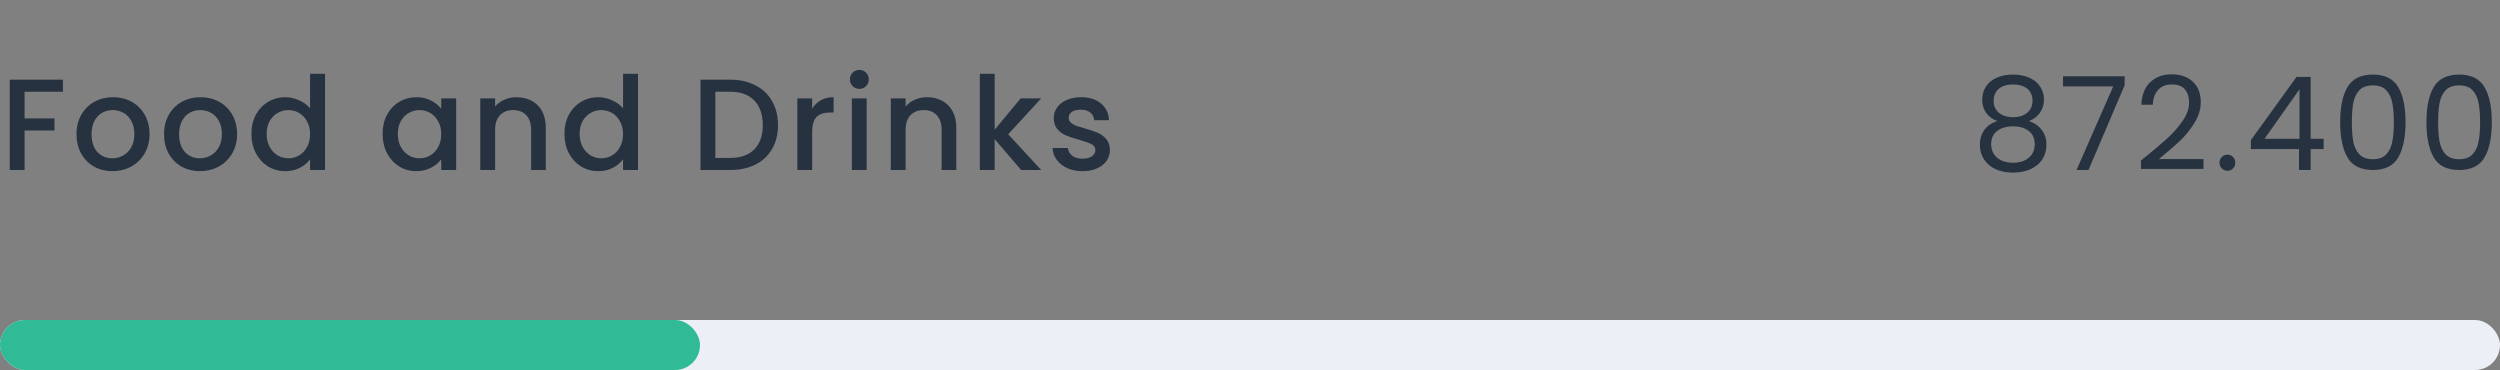 <svg width="250" height="37" viewBox="0 0 250 37" fill="none" xmlns="http://www.w3.org/2000/svg">
<rect x="0" y="0" width="250" height="37" fill="#808080" stroke="none"/>
<path d="M6.292 7.965V9.174H2.457V11.839H5.447V13.048H2.457V17H0.975V7.965H6.292ZM11.237 17.117C10.561 17.117 9.95 16.965 9.404 16.662C8.858 16.35 8.429 15.917 8.117 15.362C7.805 14.799 7.649 14.149 7.649 13.412C7.649 12.684 7.809 12.038 8.13 11.475C8.45 10.912 8.888 10.478 9.443 10.175C9.997 9.872 10.617 9.72 11.302 9.72C11.986 9.72 12.606 9.872 13.161 10.175C13.715 10.478 14.153 10.912 14.474 11.475C14.794 12.038 14.955 12.684 14.955 13.412C14.955 14.14 14.79 14.786 14.461 15.349C14.131 15.912 13.681 16.35 13.109 16.662C12.545 16.965 11.921 17.117 11.237 17.117ZM11.237 15.83C11.618 15.83 11.973 15.739 12.303 15.557C12.641 15.375 12.914 15.102 13.122 14.738C13.33 14.374 13.434 13.932 13.434 13.412C13.434 12.892 13.334 12.454 13.135 12.099C12.935 11.735 12.671 11.462 12.342 11.28C12.012 11.098 11.657 11.007 11.276 11.007C10.894 11.007 10.539 11.098 10.21 11.28C9.889 11.462 9.633 11.735 9.443 12.099C9.252 12.454 9.157 12.892 9.157 13.412C9.157 14.183 9.352 14.781 9.742 15.206C10.14 15.622 10.639 15.83 11.237 15.83ZM19.991 17.117C19.315 17.117 18.704 16.965 18.158 16.662C17.612 16.35 17.183 15.917 16.871 15.362C16.559 14.799 16.403 14.149 16.403 13.412C16.403 12.684 16.563 12.038 16.884 11.475C17.205 10.912 17.642 10.478 18.197 10.175C18.752 9.872 19.371 9.72 20.056 9.72C20.741 9.72 21.36 9.872 21.915 10.175C22.47 10.478 22.907 10.912 23.228 11.475C23.549 12.038 23.709 12.684 23.709 13.412C23.709 14.14 23.544 14.786 23.215 15.349C22.886 15.912 22.435 16.35 21.863 16.662C21.3 16.965 20.676 17.117 19.991 17.117ZM19.991 15.83C20.372 15.83 20.728 15.739 21.057 15.557C21.395 15.375 21.668 15.102 21.876 14.738C22.084 14.374 22.188 13.932 22.188 13.412C22.188 12.892 22.088 12.454 21.889 12.099C21.69 11.735 21.425 11.462 21.096 11.28C20.767 11.098 20.411 11.007 20.03 11.007C19.649 11.007 19.293 11.098 18.964 11.28C18.643 11.462 18.388 11.735 18.197 12.099C18.006 12.454 17.911 12.892 17.911 13.412C17.911 14.183 18.106 14.781 18.496 15.206C18.895 15.622 19.393 15.83 19.991 15.83ZM25.144 13.386C25.144 12.667 25.292 12.03 25.586 11.475C25.89 10.92 26.297 10.491 26.808 10.188C27.328 9.876 27.905 9.72 28.537 9.72C29.005 9.72 29.465 9.824 29.915 10.032C30.375 10.231 30.739 10.5 31.007 10.838V7.38H32.502V17H31.007V15.921C30.765 16.268 30.427 16.554 29.993 16.779C29.569 17.004 29.079 17.117 28.524 17.117C27.9 17.117 27.328 16.961 26.808 16.649C26.297 16.328 25.89 15.886 25.586 15.323C25.292 14.751 25.144 14.105 25.144 13.386ZM31.007 13.412C31.007 12.918 30.903 12.489 30.695 12.125C30.496 11.761 30.232 11.484 29.902 11.293C29.573 11.102 29.218 11.007 28.836 11.007C28.455 11.007 28.1 11.102 27.77 11.293C27.441 11.475 27.172 11.748 26.964 12.112C26.765 12.467 26.665 12.892 26.665 13.386C26.665 13.88 26.765 14.313 26.964 14.686C27.172 15.059 27.441 15.345 27.77 15.544C28.108 15.735 28.464 15.83 28.836 15.83C29.218 15.83 29.573 15.735 29.902 15.544C30.232 15.353 30.496 15.076 30.695 14.712C30.903 14.339 31.007 13.906 31.007 13.412ZM38.26 13.386C38.26 12.667 38.408 12.03 38.702 11.475C39.006 10.92 39.413 10.491 39.924 10.188C40.444 9.876 41.016 9.72 41.64 9.72C42.204 9.72 42.693 9.833 43.109 10.058C43.534 10.275 43.872 10.548 44.123 10.877V9.837H45.618V17H44.123V15.934C43.872 16.272 43.53 16.554 43.096 16.779C42.663 17.004 42.169 17.117 41.614 17.117C40.999 17.117 40.436 16.961 39.924 16.649C39.413 16.328 39.006 15.886 38.702 15.323C38.408 14.751 38.26 14.105 38.26 13.386ZM44.123 13.412C44.123 12.918 44.019 12.489 43.811 12.125C43.612 11.761 43.348 11.484 43.018 11.293C42.689 11.102 42.334 11.007 41.952 11.007C41.571 11.007 41.216 11.102 40.886 11.293C40.557 11.475 40.288 11.748 40.08 12.112C39.881 12.467 39.781 12.892 39.781 13.386C39.781 13.88 39.881 14.313 40.08 14.686C40.288 15.059 40.557 15.345 40.886 15.544C41.224 15.735 41.58 15.83 41.952 15.83C42.334 15.83 42.689 15.735 43.018 15.544C43.348 15.353 43.612 15.076 43.811 14.712C44.019 14.339 44.123 13.906 44.123 13.412ZM51.643 9.72C52.207 9.72 52.709 9.837 53.151 10.071C53.602 10.305 53.953 10.652 54.204 11.111C54.456 11.57 54.581 12.125 54.581 12.775V17H53.112V12.996C53.112 12.355 52.952 11.865 52.631 11.527C52.311 11.18 51.873 11.007 51.318 11.007C50.764 11.007 50.322 11.18 49.992 11.527C49.672 11.865 49.511 12.355 49.511 12.996V17H48.029V9.837H49.511V10.656C49.754 10.361 50.062 10.132 50.434 9.967C50.816 9.802 51.219 9.72 51.643 9.72ZM56.442 13.386C56.442 12.667 56.589 12.03 56.884 11.475C57.187 10.92 57.595 10.491 58.106 10.188C58.626 9.876 59.202 9.72 59.835 9.72C60.303 9.72 60.762 9.824 61.213 10.032C61.672 10.231 62.036 10.5 62.305 10.838V7.38H63.8V17H62.305V15.921C62.062 16.268 61.724 16.554 61.291 16.779C60.866 17.004 60.377 17.117 59.822 17.117C59.198 17.117 58.626 16.961 58.106 16.649C57.595 16.328 57.187 15.886 56.884 15.323C56.589 14.751 56.442 14.105 56.442 13.386ZM62.305 13.412C62.305 12.918 62.201 12.489 61.993 12.125C61.794 11.761 61.529 11.484 61.2 11.293C60.871 11.102 60.515 11.007 60.134 11.007C59.753 11.007 59.397 11.102 59.068 11.293C58.739 11.475 58.47 11.748 58.262 12.112C58.063 12.467 57.963 12.892 57.963 13.386C57.963 13.88 58.063 14.313 58.262 14.686C58.47 15.059 58.739 15.345 59.068 15.544C59.406 15.735 59.761 15.83 60.134 15.83C60.515 15.83 60.871 15.735 61.2 15.544C61.529 15.353 61.794 15.076 61.993 14.712C62.201 14.339 62.305 13.906 62.305 13.412ZM73.003 7.965C73.965 7.965 74.806 8.151 75.525 8.524C76.253 8.888 76.812 9.417 77.202 10.11C77.601 10.795 77.8 11.596 77.8 12.515C77.8 13.434 77.601 14.231 77.202 14.907C76.812 15.583 76.253 16.103 75.525 16.467C74.806 16.822 73.965 17 73.003 17H70.052V7.965H73.003ZM73.003 15.791C74.06 15.791 74.871 15.505 75.434 14.933C75.997 14.361 76.279 13.555 76.279 12.515C76.279 11.466 75.997 10.647 75.434 10.058C74.871 9.469 74.06 9.174 73.003 9.174H71.534V15.791H73.003ZM81.215 10.877C81.432 10.513 81.718 10.231 82.073 10.032C82.437 9.824 82.866 9.72 83.36 9.72V11.254H82.983C82.402 11.254 81.96 11.401 81.657 11.696C81.362 11.991 81.215 12.502 81.215 13.23V17H79.733V9.837H81.215V10.877ZM85.941 8.888C85.672 8.888 85.447 8.797 85.265 8.615C85.083 8.433 84.992 8.208 84.992 7.939C84.992 7.67 85.083 7.445 85.265 7.263C85.447 7.081 85.672 6.99 85.941 6.99C86.201 6.99 86.422 7.081 86.604 7.263C86.786 7.445 86.877 7.67 86.877 7.939C86.877 8.208 86.786 8.433 86.604 8.615C86.422 8.797 86.201 8.888 85.941 8.888ZM86.669 9.837V17H85.187V9.837H86.669ZM92.693 9.72C93.256 9.72 93.759 9.837 94.201 10.071C94.651 10.305 95.002 10.652 95.254 11.111C95.505 11.57 95.631 12.125 95.631 12.775V17H94.162V12.996C94.162 12.355 94.001 11.865 93.681 11.527C93.36 11.18 92.922 11.007 92.368 11.007C91.813 11.007 91.371 11.18 91.042 11.527C90.721 11.865 90.561 12.355 90.561 12.996V17H89.079V9.837H90.561V10.656C90.803 10.361 91.111 10.132 91.484 9.967C91.865 9.802 92.268 9.72 92.693 9.72ZM100.819 13.425L104.121 17H102.119L99.467 13.919V17H97.985V7.38H99.467V12.97L102.067 9.837H104.121L100.819 13.425ZM108.248 17.117C107.685 17.117 107.178 17.017 106.727 16.818C106.285 16.61 105.934 16.333 105.674 15.986C105.414 15.631 105.275 15.236 105.258 14.803H106.792C106.818 15.106 106.961 15.362 107.221 15.57C107.49 15.769 107.823 15.869 108.222 15.869C108.638 15.869 108.959 15.791 109.184 15.635C109.418 15.47 109.535 15.262 109.535 15.011C109.535 14.742 109.405 14.543 109.145 14.413C108.894 14.283 108.491 14.14 107.936 13.984C107.399 13.837 106.961 13.694 106.623 13.555C106.285 13.416 105.99 13.204 105.739 12.918C105.496 12.632 105.375 12.255 105.375 11.787C105.375 11.406 105.488 11.059 105.713 10.747C105.938 10.426 106.259 10.175 106.675 9.993C107.1 9.811 107.585 9.72 108.131 9.72C108.946 9.72 109.6 9.928 110.094 10.344C110.597 10.751 110.865 11.31 110.9 12.021H109.418C109.392 11.7 109.262 11.445 109.028 11.254C108.794 11.063 108.478 10.968 108.079 10.968C107.689 10.968 107.39 11.042 107.182 11.189C106.974 11.336 106.87 11.531 106.87 11.774C106.87 11.965 106.939 12.125 107.078 12.255C107.217 12.385 107.386 12.489 107.585 12.567C107.784 12.636 108.079 12.727 108.469 12.84C108.989 12.979 109.414 13.122 109.743 13.269C110.081 13.408 110.371 13.616 110.614 13.893C110.857 14.17 110.982 14.539 110.991 14.998C110.991 15.405 110.878 15.769 110.653 16.09C110.428 16.411 110.107 16.662 109.691 16.844C109.284 17.026 108.803 17.117 108.248 17.117Z" fill="#273240"/>
<path d="M199.729 12.112C199.244 11.921 198.871 11.644 198.611 11.28C198.351 10.916 198.221 10.474 198.221 9.954C198.221 9.486 198.338 9.066 198.572 8.693C198.806 8.312 199.153 8.013 199.612 7.796C200.08 7.571 200.644 7.458 201.302 7.458C201.961 7.458 202.52 7.571 202.979 7.796C203.447 8.013 203.798 8.312 204.032 8.693C204.275 9.066 204.396 9.486 204.396 9.954C204.396 10.457 204.262 10.899 203.993 11.28C203.725 11.653 203.356 11.93 202.888 12.112C203.426 12.277 203.85 12.567 204.162 12.983C204.483 13.39 204.643 13.884 204.643 14.465C204.643 15.028 204.505 15.522 204.227 15.947C203.95 16.363 203.556 16.688 203.044 16.922C202.542 17.147 201.961 17.26 201.302 17.26C200.644 17.26 200.063 17.147 199.56 16.922C199.066 16.688 198.681 16.363 198.403 15.947C198.126 15.522 197.987 15.028 197.987 14.465C197.987 13.884 198.143 13.386 198.455 12.97C198.767 12.554 199.192 12.268 199.729 12.112ZM203.252 10.097C203.252 9.568 203.079 9.161 202.732 8.875C202.386 8.589 201.909 8.446 201.302 8.446C200.704 8.446 200.232 8.589 199.885 8.875C199.539 9.161 199.365 9.573 199.365 10.11C199.365 10.595 199.543 10.985 199.898 11.28C200.262 11.575 200.73 11.722 201.302 11.722C201.883 11.722 202.351 11.575 202.706 11.28C203.07 10.977 203.252 10.582 203.252 10.097ZM201.302 12.632C200.661 12.632 200.137 12.784 199.729 13.087C199.322 13.382 199.118 13.828 199.118 14.426C199.118 14.981 199.313 15.427 199.703 15.765C200.102 16.103 200.635 16.272 201.302 16.272C201.97 16.272 202.498 16.103 202.888 15.765C203.278 15.427 203.473 14.981 203.473 14.426C203.473 13.845 203.274 13.403 202.875 13.1C202.477 12.788 201.952 12.632 201.302 12.632ZM212.464 8.524L208.85 17H207.654L211.32 8.641H206.302V7.627H212.464V8.524ZM214.097 16.051C215.198 15.167 216.06 14.443 216.684 13.88C217.308 13.308 217.832 12.714 218.257 12.099C218.69 11.475 218.907 10.864 218.907 10.266C218.907 9.703 218.768 9.261 218.491 8.94C218.222 8.611 217.785 8.446 217.178 8.446C216.589 8.446 216.129 8.632 215.8 9.005C215.479 9.369 215.306 9.859 215.28 10.474H214.136C214.171 9.503 214.465 8.754 215.02 8.225C215.575 7.696 216.29 7.432 217.165 7.432C218.058 7.432 218.764 7.679 219.284 8.173C219.813 8.667 220.077 9.347 220.077 10.214C220.077 10.933 219.86 11.635 219.427 12.32C219.002 12.996 218.517 13.594 217.971 14.114C217.425 14.625 216.727 15.223 215.878 15.908H220.35V16.896H214.097V16.051ZM222.754 17.078C222.528 17.078 222.338 17 222.182 16.844C222.026 16.688 221.948 16.497 221.948 16.272C221.948 16.047 222.026 15.856 222.182 15.7C222.338 15.544 222.528 15.466 222.754 15.466C222.97 15.466 223.152 15.544 223.3 15.7C223.456 15.856 223.534 16.047 223.534 16.272C223.534 16.497 223.456 16.688 223.3 16.844C223.152 17 222.97 17.078 222.754 17.078ZM225.089 14.907V14.01L229.652 7.692H231.069V13.88H232.369V14.907H231.069V17H229.899V14.907H225.089ZM229.951 8.927L226.454 13.88H229.951V8.927ZM234.016 12.203C234.016 10.712 234.258 9.551 234.744 8.719C235.229 7.878 236.078 7.458 237.292 7.458C238.496 7.458 239.341 7.878 239.827 8.719C240.312 9.551 240.555 10.712 240.555 12.203C240.555 13.72 240.312 14.898 239.827 15.739C239.341 16.58 238.496 17 237.292 17C236.078 17 235.229 16.58 234.744 15.739C234.258 14.898 234.016 13.72 234.016 12.203ZM239.385 12.203C239.385 11.449 239.333 10.812 239.229 10.292C239.133 9.763 238.93 9.339 238.618 9.018C238.314 8.697 237.872 8.537 237.292 8.537C236.702 8.537 236.252 8.697 235.94 9.018C235.636 9.339 235.433 9.763 235.329 10.292C235.233 10.812 235.186 11.449 235.186 12.203C235.186 12.983 235.233 13.637 235.329 14.166C235.433 14.695 235.636 15.119 235.94 15.44C236.252 15.761 236.702 15.921 237.292 15.921C237.872 15.921 238.314 15.761 238.618 15.44C238.93 15.119 239.133 14.695 239.229 14.166C239.333 13.637 239.385 12.983 239.385 12.203ZM242.643 12.203C242.643 10.712 242.886 9.551 243.371 8.719C243.856 7.878 244.706 7.458 245.919 7.458C247.124 7.458 247.969 7.878 248.454 8.719C248.939 9.551 249.182 10.712 249.182 12.203C249.182 13.72 248.939 14.898 248.454 15.739C247.969 16.58 247.124 17 245.919 17C244.706 17 243.856 16.58 243.371 15.739C242.886 14.898 242.643 13.72 242.643 12.203ZM248.012 12.203C248.012 11.449 247.96 10.812 247.856 10.292C247.761 9.763 247.557 9.339 247.245 9.018C246.942 8.697 246.5 8.537 245.919 8.537C245.33 8.537 244.879 8.697 244.567 9.018C244.264 9.339 244.06 9.763 243.956 10.292C243.861 10.812 243.813 11.449 243.813 12.203C243.813 12.983 243.861 13.637 243.956 14.166C244.06 14.695 244.264 15.119 244.567 15.44C244.879 15.761 245.33 15.921 245.919 15.921C246.5 15.921 246.942 15.761 247.245 15.44C247.557 15.119 247.761 14.695 247.856 14.166C247.96 13.637 248.012 12.983 248.012 12.203Z" fill="#273240"/>
<rect y="32" width="250" height="5" rx="2.5" fill="#ECEFF5"/>
<rect y="32" width="70" height="5" rx="2.5" fill="#31BA96"/>
</svg>
